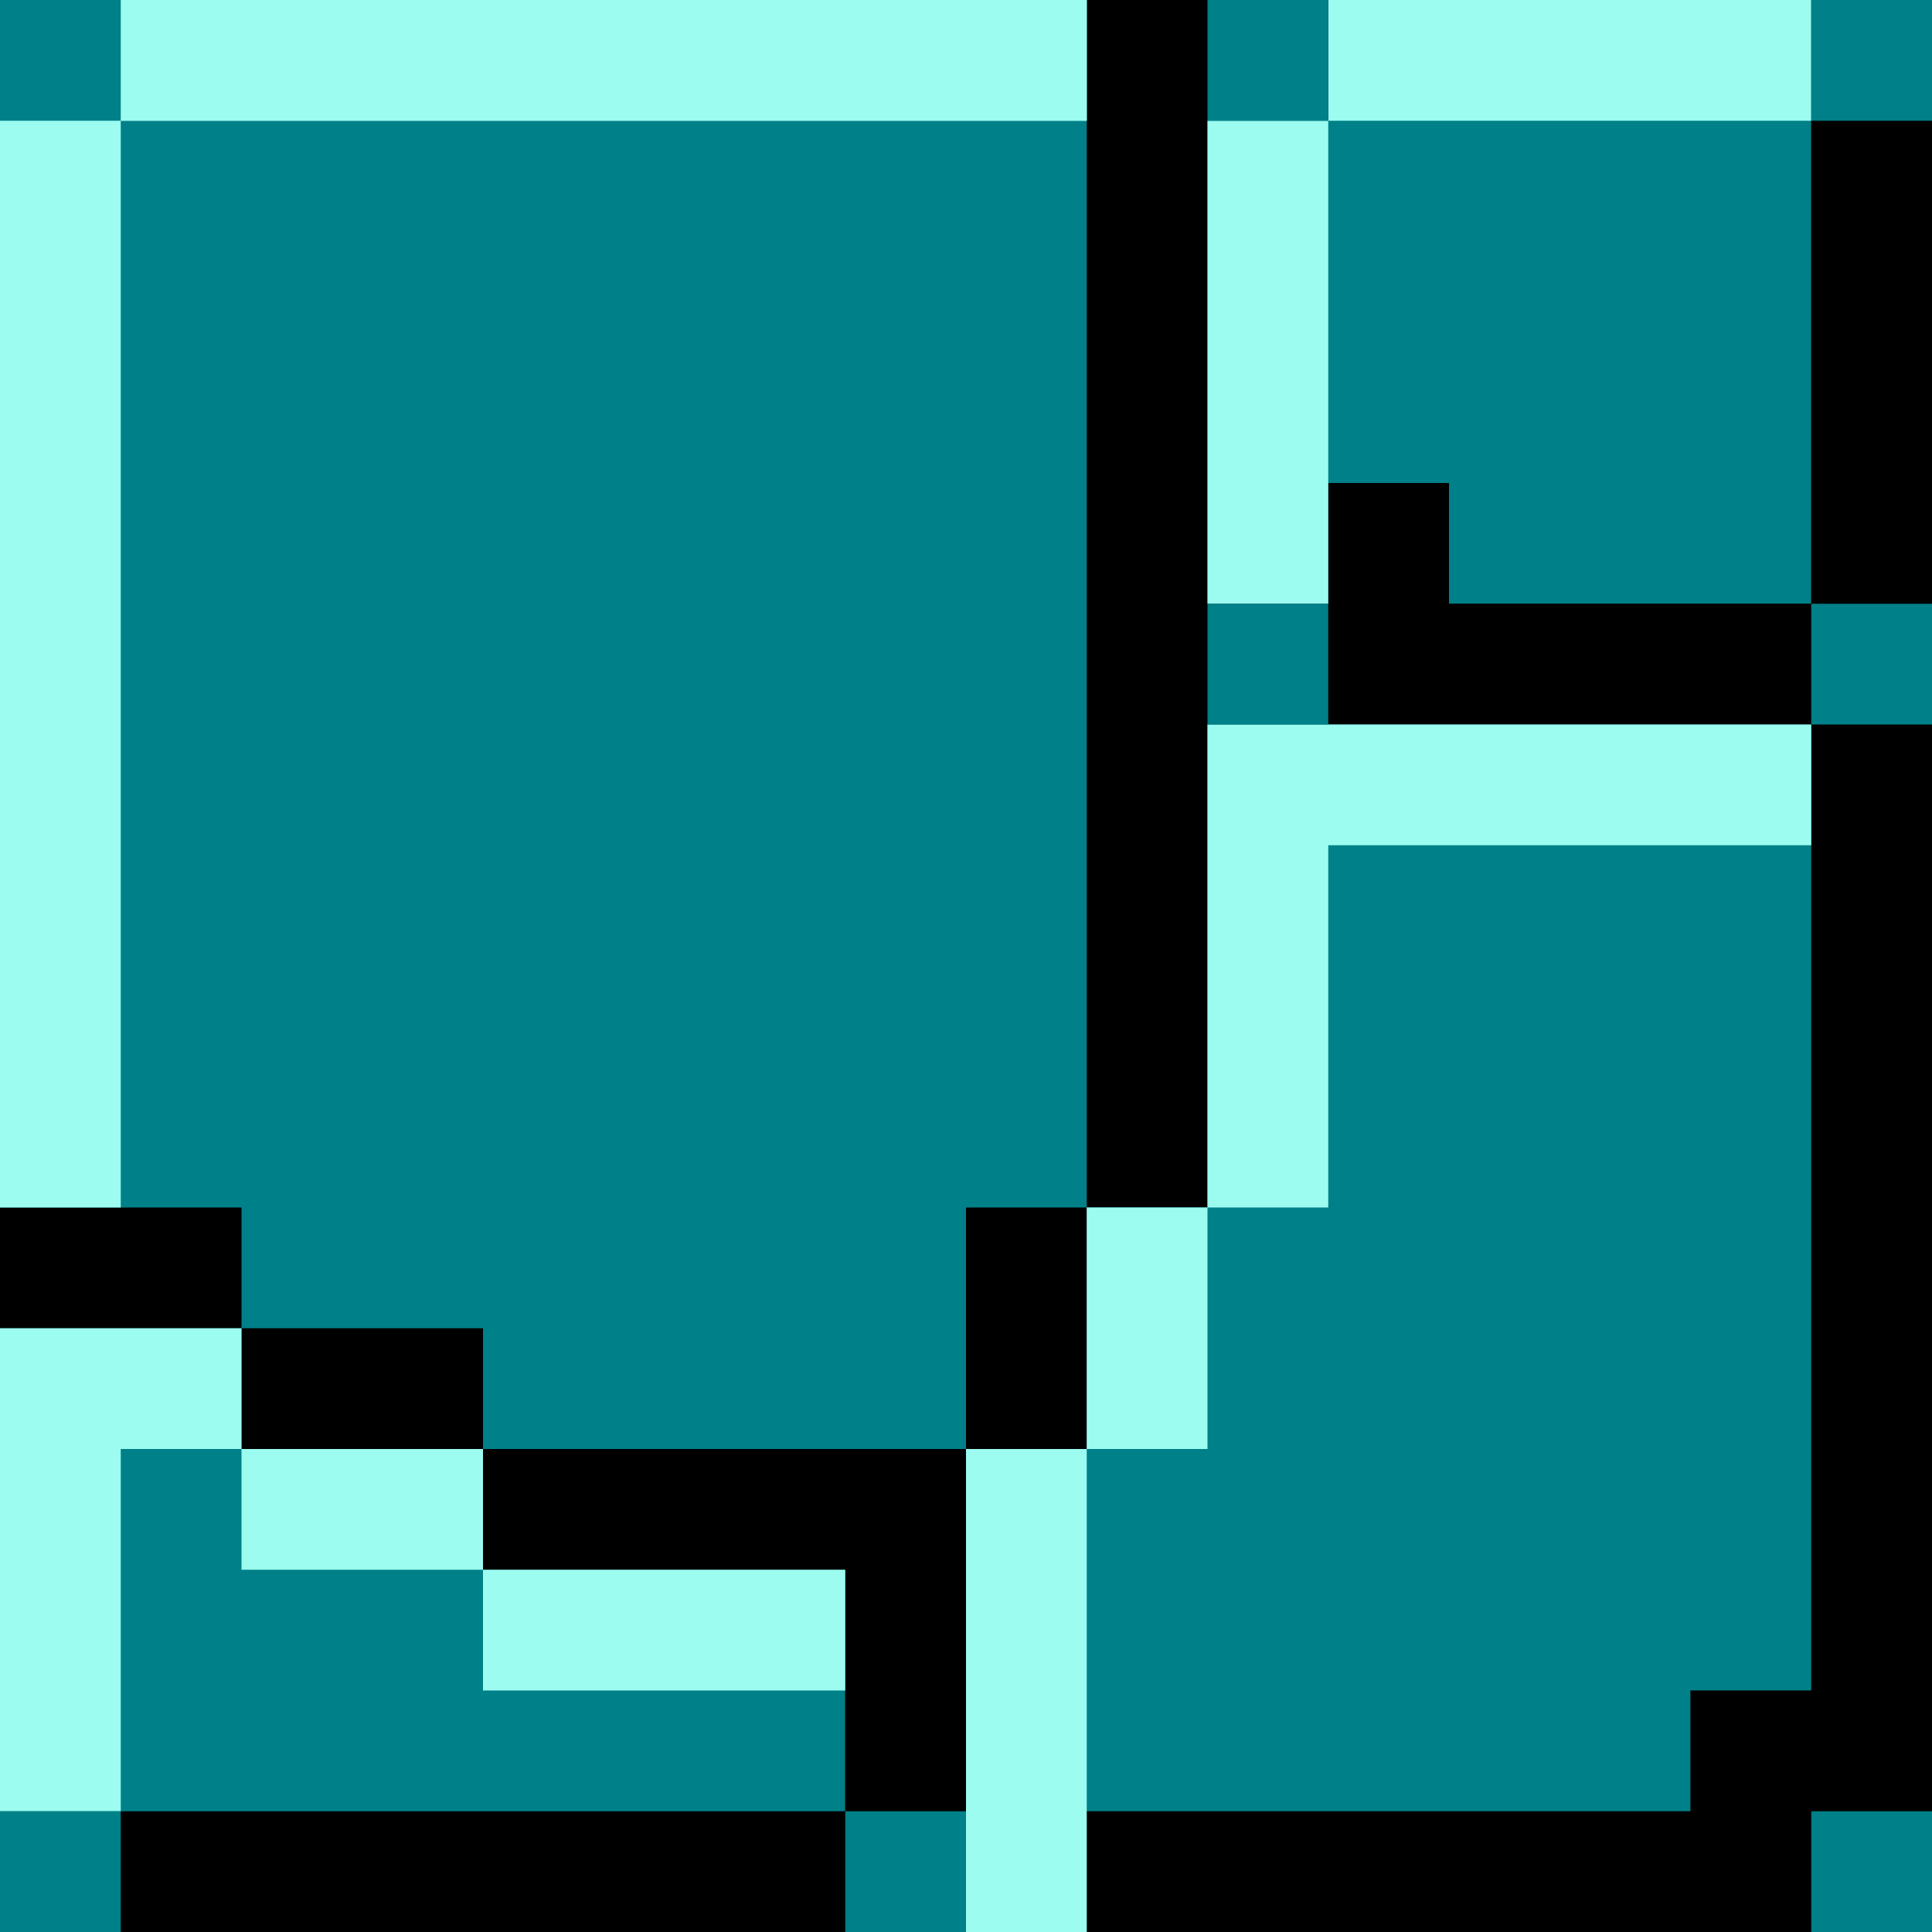 <svg xmlns="http://www.w3.org/2000/svg" viewBox="0 0 1008 1008">
	<path fill="#008088" d="M0 0h1008v1008H0V0z"/>
	<path d="M567 0h441v1008H567v-63h315v-63h63V378H630v252h-63V0z"/>
	<g fill="#008088">
		<path d="M630 378h315v504h-63v63H567v63h-63V756h63V630h63V378zM693 0h252v315H756v-63h-63v63h-63V63h63V0zM0 693h126v63h126v63h189v126H0V693z"/>
	</g>
	<path d="M945 378h63v630H567v-63h315v-63h63V378zM252 756h252v252H0v-63h441V819H252v-63z"/>
	<path d="M252 756h252v189h-63V819H252v-63zM945 0h63v378h-63V0zM693 252h63v63h189v63H693V252zM126 693h126v63H126v-63zM504 630h63v126h-63V630zM0 630h126v63H0v-63z"/>
	<g fill="#9CFCF0">
		<path d="M0 0h567v63H63v567H0V0z"/>
		<path d="M0 0h567v63H0V0zM630 378h315v63H693v189h-63V378zM0 693h126v63H63v189H0V693zM504 756h63v252h-63V756zM630 63h63v252h-63V63zM693 0h252v63H693V0zM252 819h189v63H252v-63zM126 756h126v63H126v-63zM567 630h63v126h-63V630z"/>
	</g>
	<g fill="#008088">
		<path d="M945 945h63v63h-63v-63zM441 945h63v63h-63v-63zM0 945h63v63H0v-63zM945 315h63v63h-63v-63zM630 315h63v63h-63v-63zM945 0h63v63h-63V0zM630 0h63v63h-63V0zM0 0h63v63H0V0z"/>
	</g>
</svg>